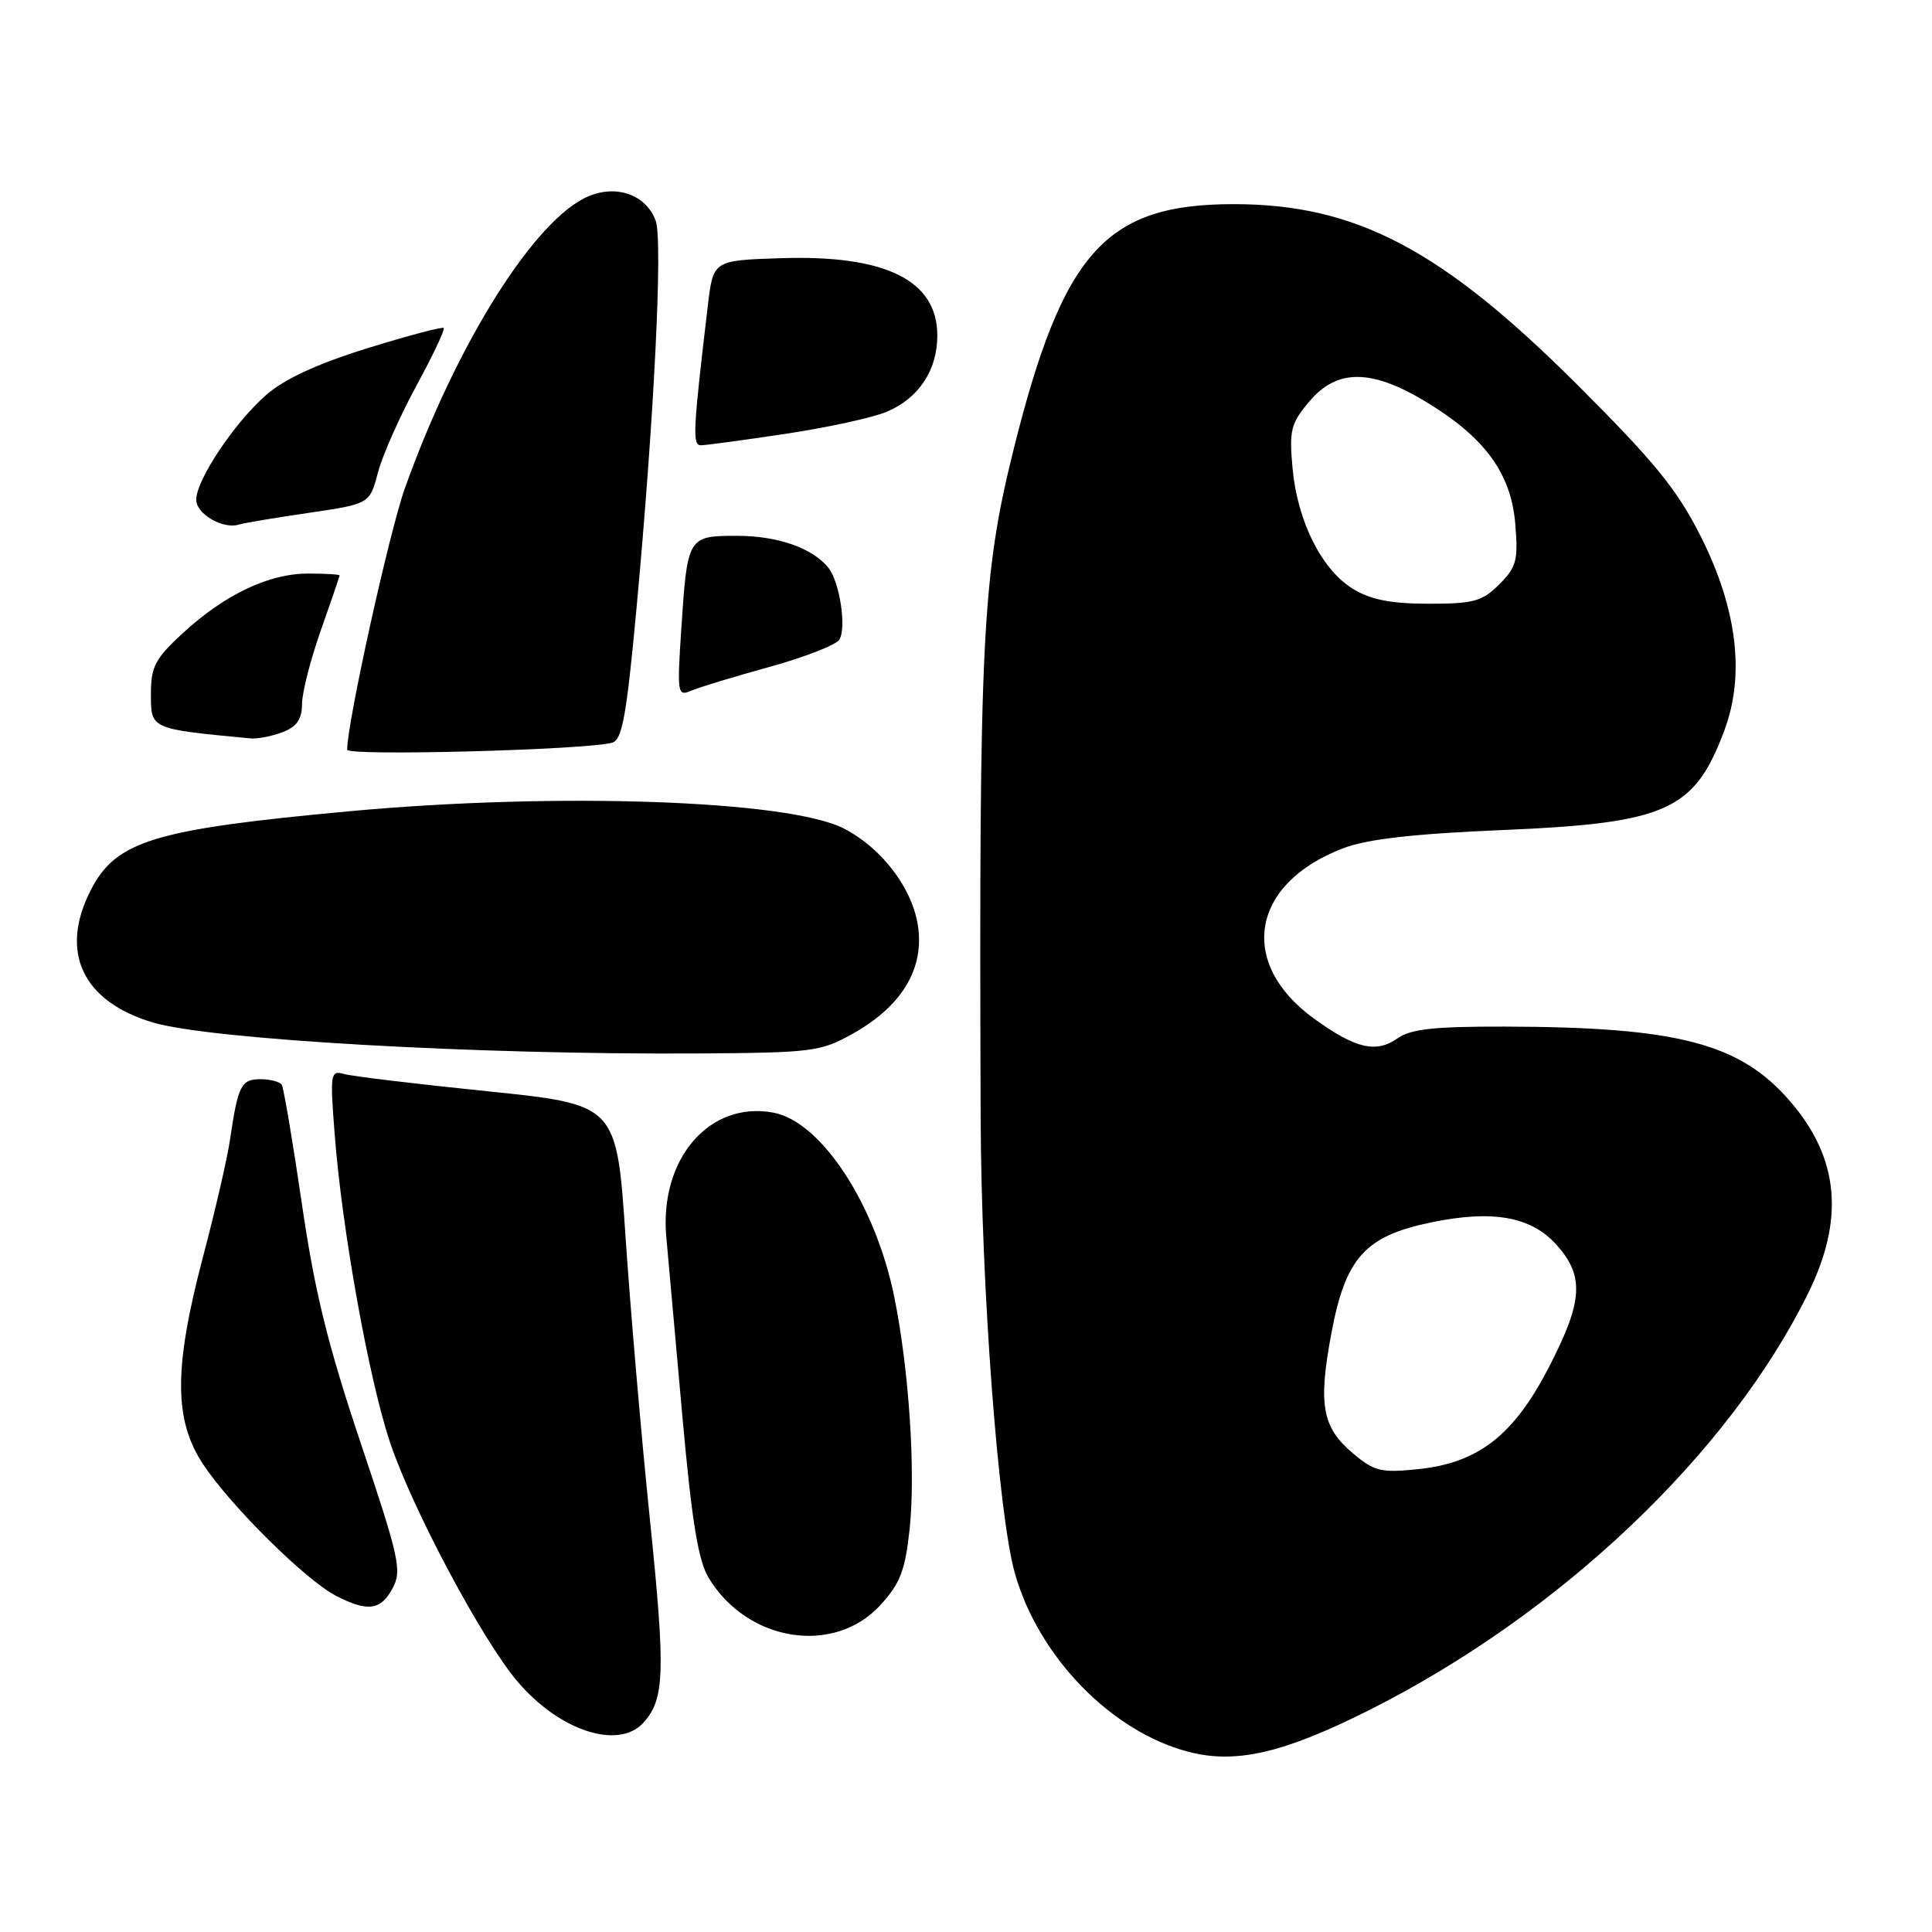 <?xml version="1.0" encoding="UTF-8" standalone="no"?>
<!DOCTYPE svg PUBLIC "-//W3C//DTD SVG 1.1//EN" "http://www.w3.org/Graphics/SVG/1.1/DTD/svg11.dtd" >
<svg xmlns="http://www.w3.org/2000/svg" xmlns:xlink="http://www.w3.org/1999/xlink" version="1.1" viewBox="0 0 256 256">
 <g >
 <path fill="currentColor"
d=" M 181.50 226.56 C 206.76 213.85 229.10 192.62 239.56 171.42 C 244.43 161.56 243.70 153.51 237.27 146.01 C 230.64 138.26 222.43 136.09 199.47 136.03 C 190.05 136.01 186.95 136.34 185.17 137.59 C 182.32 139.59 179.60 138.94 174.11 134.97 C 163.93 127.59 165.76 117.02 178.03 112.38 C 181.18 111.18 187.36 110.48 199.00 109.99 C 220.87 109.07 224.52 107.43 228.50 96.75 C 231.24 89.40 230.17 80.66 225.38 71.12 C 222.23 64.86 219.30 61.27 209.02 51.00 C 191.02 33.03 179.67 27.06 163.50 27.05 C 146.51 27.04 140.86 33.32 134.32 59.50 C 130.13 76.31 129.71 84.69 129.94 148.00 C 130.02 170.70 132.28 200.76 134.49 208.52 C 137.64 219.58 147.29 229.48 157.50 232.13 C 163.78 233.76 170.12 232.29 181.50 226.56 Z  M 85.27 228.25 C 88.08 225.13 88.19 221.57 86.12 201.37 C 84.99 190.44 83.54 173.59 82.89 163.93 C 81.71 146.36 81.71 146.36 64.61 144.60 C 55.20 143.64 46.64 142.61 45.59 142.31 C 43.79 141.80 43.72 142.23 44.34 150.22 C 45.30 162.81 48.83 182.51 51.64 191.00 C 54.55 199.79 63.92 217.38 68.62 222.87 C 74.20 229.39 81.98 231.90 85.27 228.25 Z  M 116.66 212.68 C 119.28 209.81 119.94 208.11 120.53 202.61 C 121.34 194.98 120.45 181.48 118.50 171.87 C 116.01 159.59 108.82 148.62 102.48 147.43 C 94.00 145.84 87.35 153.57 88.29 163.92 C 88.57 166.99 89.53 177.73 90.43 187.79 C 91.68 201.67 92.52 206.81 93.92 209.11 C 99.07 217.58 110.52 219.38 116.66 212.68 Z  M 52.03 210.44 C 53.28 208.11 52.90 206.42 47.79 191.19 C 43.43 178.20 41.70 171.17 40.00 159.50 C 38.79 151.25 37.59 144.16 37.34 143.75 C 37.09 143.34 35.81 143.00 34.51 143.00 C 31.95 143.00 31.54 143.82 30.48 151.00 C 30.12 153.47 28.51 160.45 26.91 166.50 C 23.01 181.27 23.02 188.18 26.95 194.08 C 30.62 199.60 40.52 209.38 44.50 211.44 C 48.72 213.62 50.46 213.39 52.03 210.44 Z  M 112.96 136.99 C 119.29 133.46 122.31 128.68 121.70 123.18 C 121.14 118.04 117.05 112.50 111.83 109.79 C 104.58 106.03 73.95 104.95 46.34 107.49 C 20.36 109.89 15.36 111.41 12.01 117.98 C 7.84 126.16 10.94 132.72 20.28 135.49 C 27.92 137.76 63.35 139.77 92.50 139.59 C 107.60 139.49 108.75 139.35 112.96 136.99 Z  M 81.12 98.41 C 82.44 98.03 83.02 94.84 84.33 80.72 C 86.67 55.48 87.85 31.83 86.88 29.24 C 85.62 25.84 81.78 24.43 78.02 25.99 C 70.92 28.93 60.52 45.46 53.65 64.69 C 51.58 70.50 46.00 95.76 46.00 99.34 C 46.00 100.21 77.71 99.37 81.12 98.41 Z  M 37.43 97.02 C 39.33 96.30 40.01 95.32 40.02 93.27 C 40.03 91.75 41.16 87.35 42.52 83.50 C 43.88 79.65 44.99 76.39 45.00 76.25 C 45.00 76.11 43.12 76.00 40.82 76.00 C 35.63 76.00 29.80 78.77 24.25 83.87 C 20.58 87.24 20.00 88.33 20.00 91.87 C 20.00 96.65 19.83 96.57 33.18 97.84 C 34.11 97.93 36.02 97.56 37.43 97.02 Z  M 101.92 88.38 C 106.56 87.10 110.73 85.48 111.20 84.78 C 112.21 83.25 111.26 77.03 109.73 75.18 C 107.59 72.59 103.01 71.00 97.66 71.00 C 91.12 71.00 91.08 71.08 90.27 83.42 C 89.71 91.92 89.77 92.30 91.59 91.52 C 92.64 91.07 97.29 89.66 101.92 88.38 Z  M 40.89 67.96 C 48.98 66.77 48.98 66.77 50.07 62.64 C 50.67 60.36 52.96 55.20 55.15 51.16 C 57.35 47.12 58.99 43.66 58.80 43.46 C 58.60 43.27 54.03 44.48 48.63 46.16 C 42.00 48.22 37.66 50.23 35.24 52.36 C 31.04 56.04 26.00 63.60 26.00 66.23 C 26.00 68.10 29.57 70.17 31.65 69.51 C 32.29 69.30 36.44 68.61 40.89 67.96 Z  M 104.06 57.49 C 109.59 56.66 115.62 55.35 117.48 54.57 C 121.72 52.80 124.20 49.07 124.20 44.46 C 124.20 37.14 117.36 33.76 103.49 34.21 C 94.50 34.50 94.50 34.50 93.79 40.50 C 91.82 57.15 91.73 59.00 92.87 59.00 C 93.50 59.00 98.53 58.32 104.06 57.49 Z  M 179.29 192.59 C 175.16 189.12 174.63 186.11 176.45 176.48 C 178.31 166.66 180.91 163.78 189.60 161.98 C 197.79 160.28 202.88 161.19 206.25 164.95 C 209.96 169.10 209.76 172.40 205.25 181.14 C 200.59 190.18 195.89 193.85 187.91 194.67 C 183.01 195.18 182.10 194.96 179.29 192.59 Z  M 179.29 78.04 C 175.13 75.50 171.91 69.08 171.27 62.04 C 170.81 57.02 171.04 56.10 173.47 53.22 C 177.15 48.85 181.69 48.85 188.96 53.25 C 196.75 57.96 200.23 62.72 200.78 69.42 C 201.18 74.24 200.95 75.14 198.66 77.43 C 196.40 79.69 195.26 80.00 189.30 80.00 C 184.31 79.99 181.64 79.47 179.29 78.04 Z "/>
</g>
</svg>